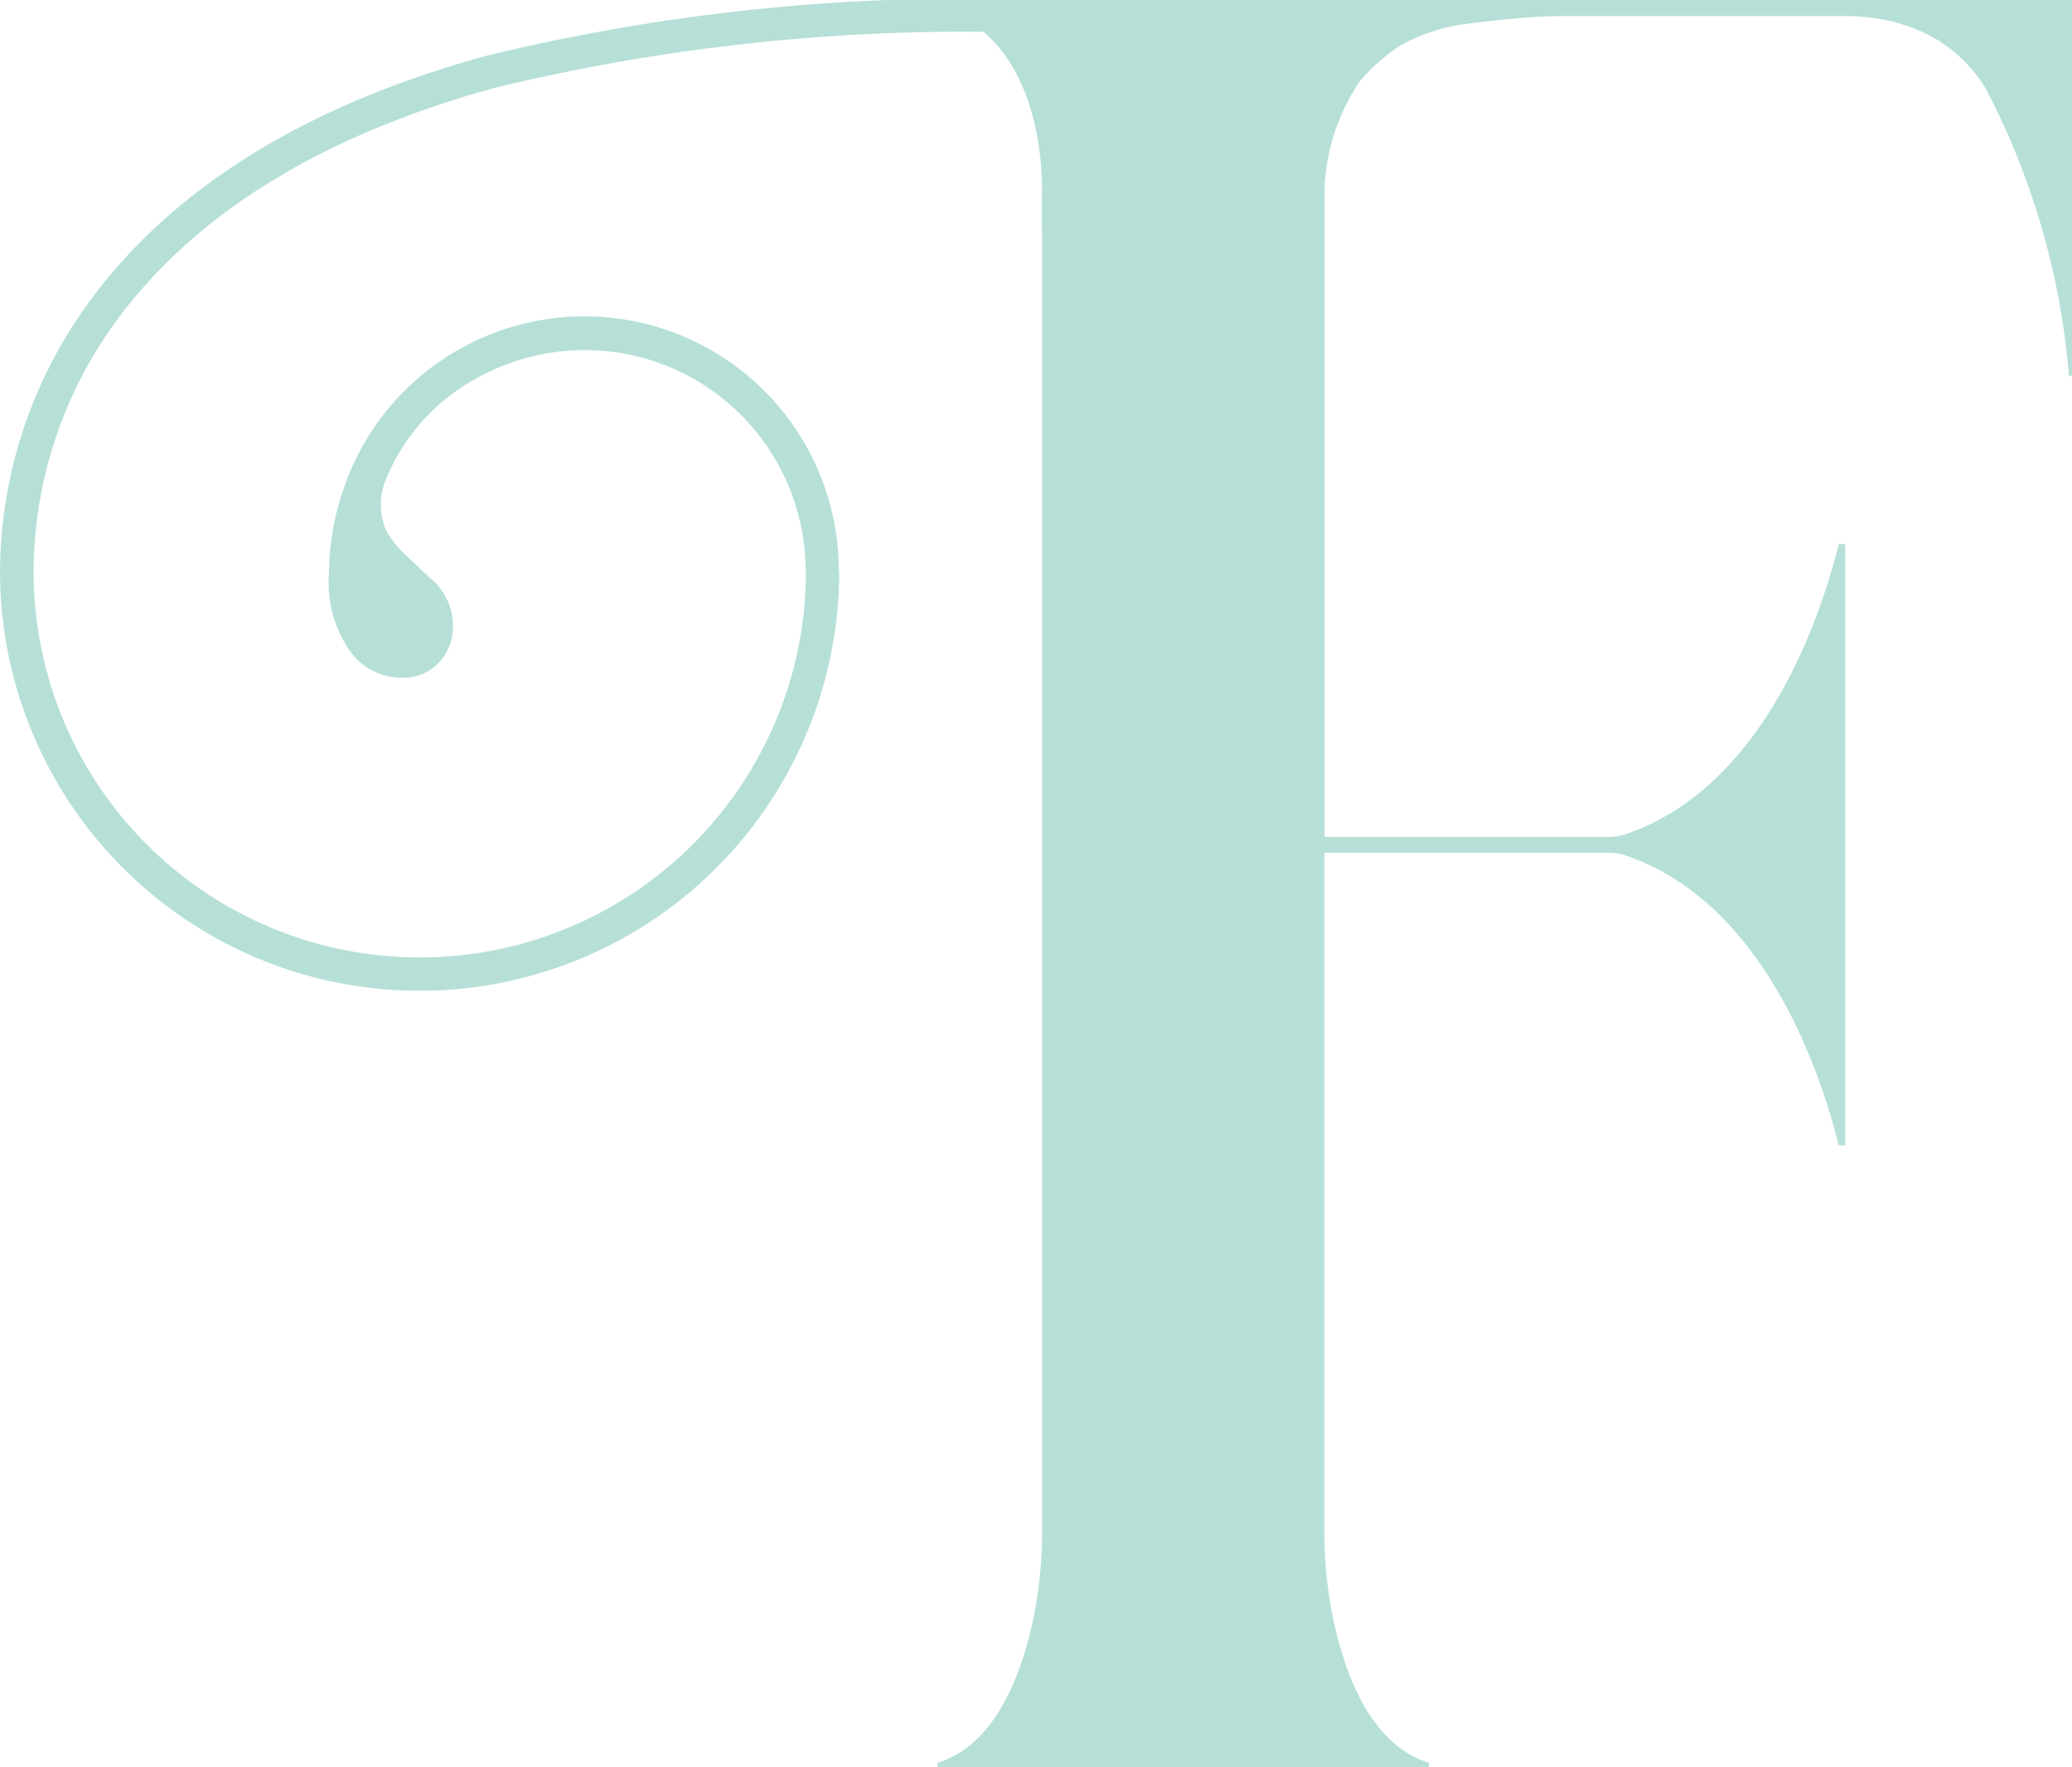 <svg xmlns="http://www.w3.org/2000/svg" width="55.478" height="47.313" viewBox="0 0 55.478 47.313"><defs><style>.a{fill:#b6e0d7;}</style></defs><path class="a" d="M29.294.071a54.443,54.443,0,0,0-16.252,1.42c-4.9,1.339-8.508,3.593-10.73,6.7A12.315,12.315,0,0,0,0,15.28v.033a11.235,11.235,0,1,0,22.47-.033h-.01A6.813,6.813,0,0,0,9.332,12.729c-.007.018-.015.036-.023.055s0,.009,0,.012a6.982,6.982,0,0,0-.5,2.567,3.158,3.158,0,0,0,.589,2.11,1.7,1.7,0,0,0,1.349.676,1.307,1.307,0,0,0,.981-.38,1.389,1.389,0,0,0,.4-1,1.632,1.632,0,0,0-.579-1.259l-.712-.668a2.8,2.8,0,0,1-.479-.6,1.734,1.734,0,0,1-.019-1.42,5.433,5.433,0,0,1,2.551-2.759,5.915,5.915,0,0,1,8.68,5.232h.009a10.34,10.34,0,1,1-20.68.008A11.428,11.428,0,0,1,3.034,8.707c2.1-2.934,5.543-5.073,10.237-6.358A53.639,53.639,0,0,1,29.252.959l.042-.888" transform="translate(0 -0.003)"/><path class="a" d="M248.876,0V10.061h-.082a20.1,20.1,0,0,0-2.223-7.681,3.914,3.914,0,0,0-1.363-1.35A4.606,4.606,0,0,0,243.3.454c-.114-.009-.227-.017-.354-.024h-7.783c-.193,0-.376.011-.552.019-.729.035-1.885.182-1.885.182a4.9,4.9,0,0,0-1.853.6,4.883,4.883,0,0,0-1.066.947,5.46,5.46,0,0,0-.946,2.993V22.408h7.548a1.469,1.469,0,0,0,.492-.064h0c3.759-1.261,5.265-5.9,5.729-7.778h.173v16.1h-.174c-.469-1.894-1.99-6.561-5.791-7.79a1.865,1.865,0,0,0-.4-.044h-7.58V40.989a11.426,11.426,0,0,0,.3,2.641c.359,1.511,1.073,3.127,2.5,3.569v.114H218.5V47.2c1.424-.442,2.138-2.057,2.5-3.569a11.471,11.471,0,0,0,.3-2.641V6.419s-.01-1.006-.01-1.022.246-3.435-1.938-4.829A3.244,3.244,0,0,0,218.819.3a3.462,3.462,0,0,0-.352-.125c-.1-.03-.2-.055-.3-.076V0Z" transform="translate(-193.398)"/></svg>
